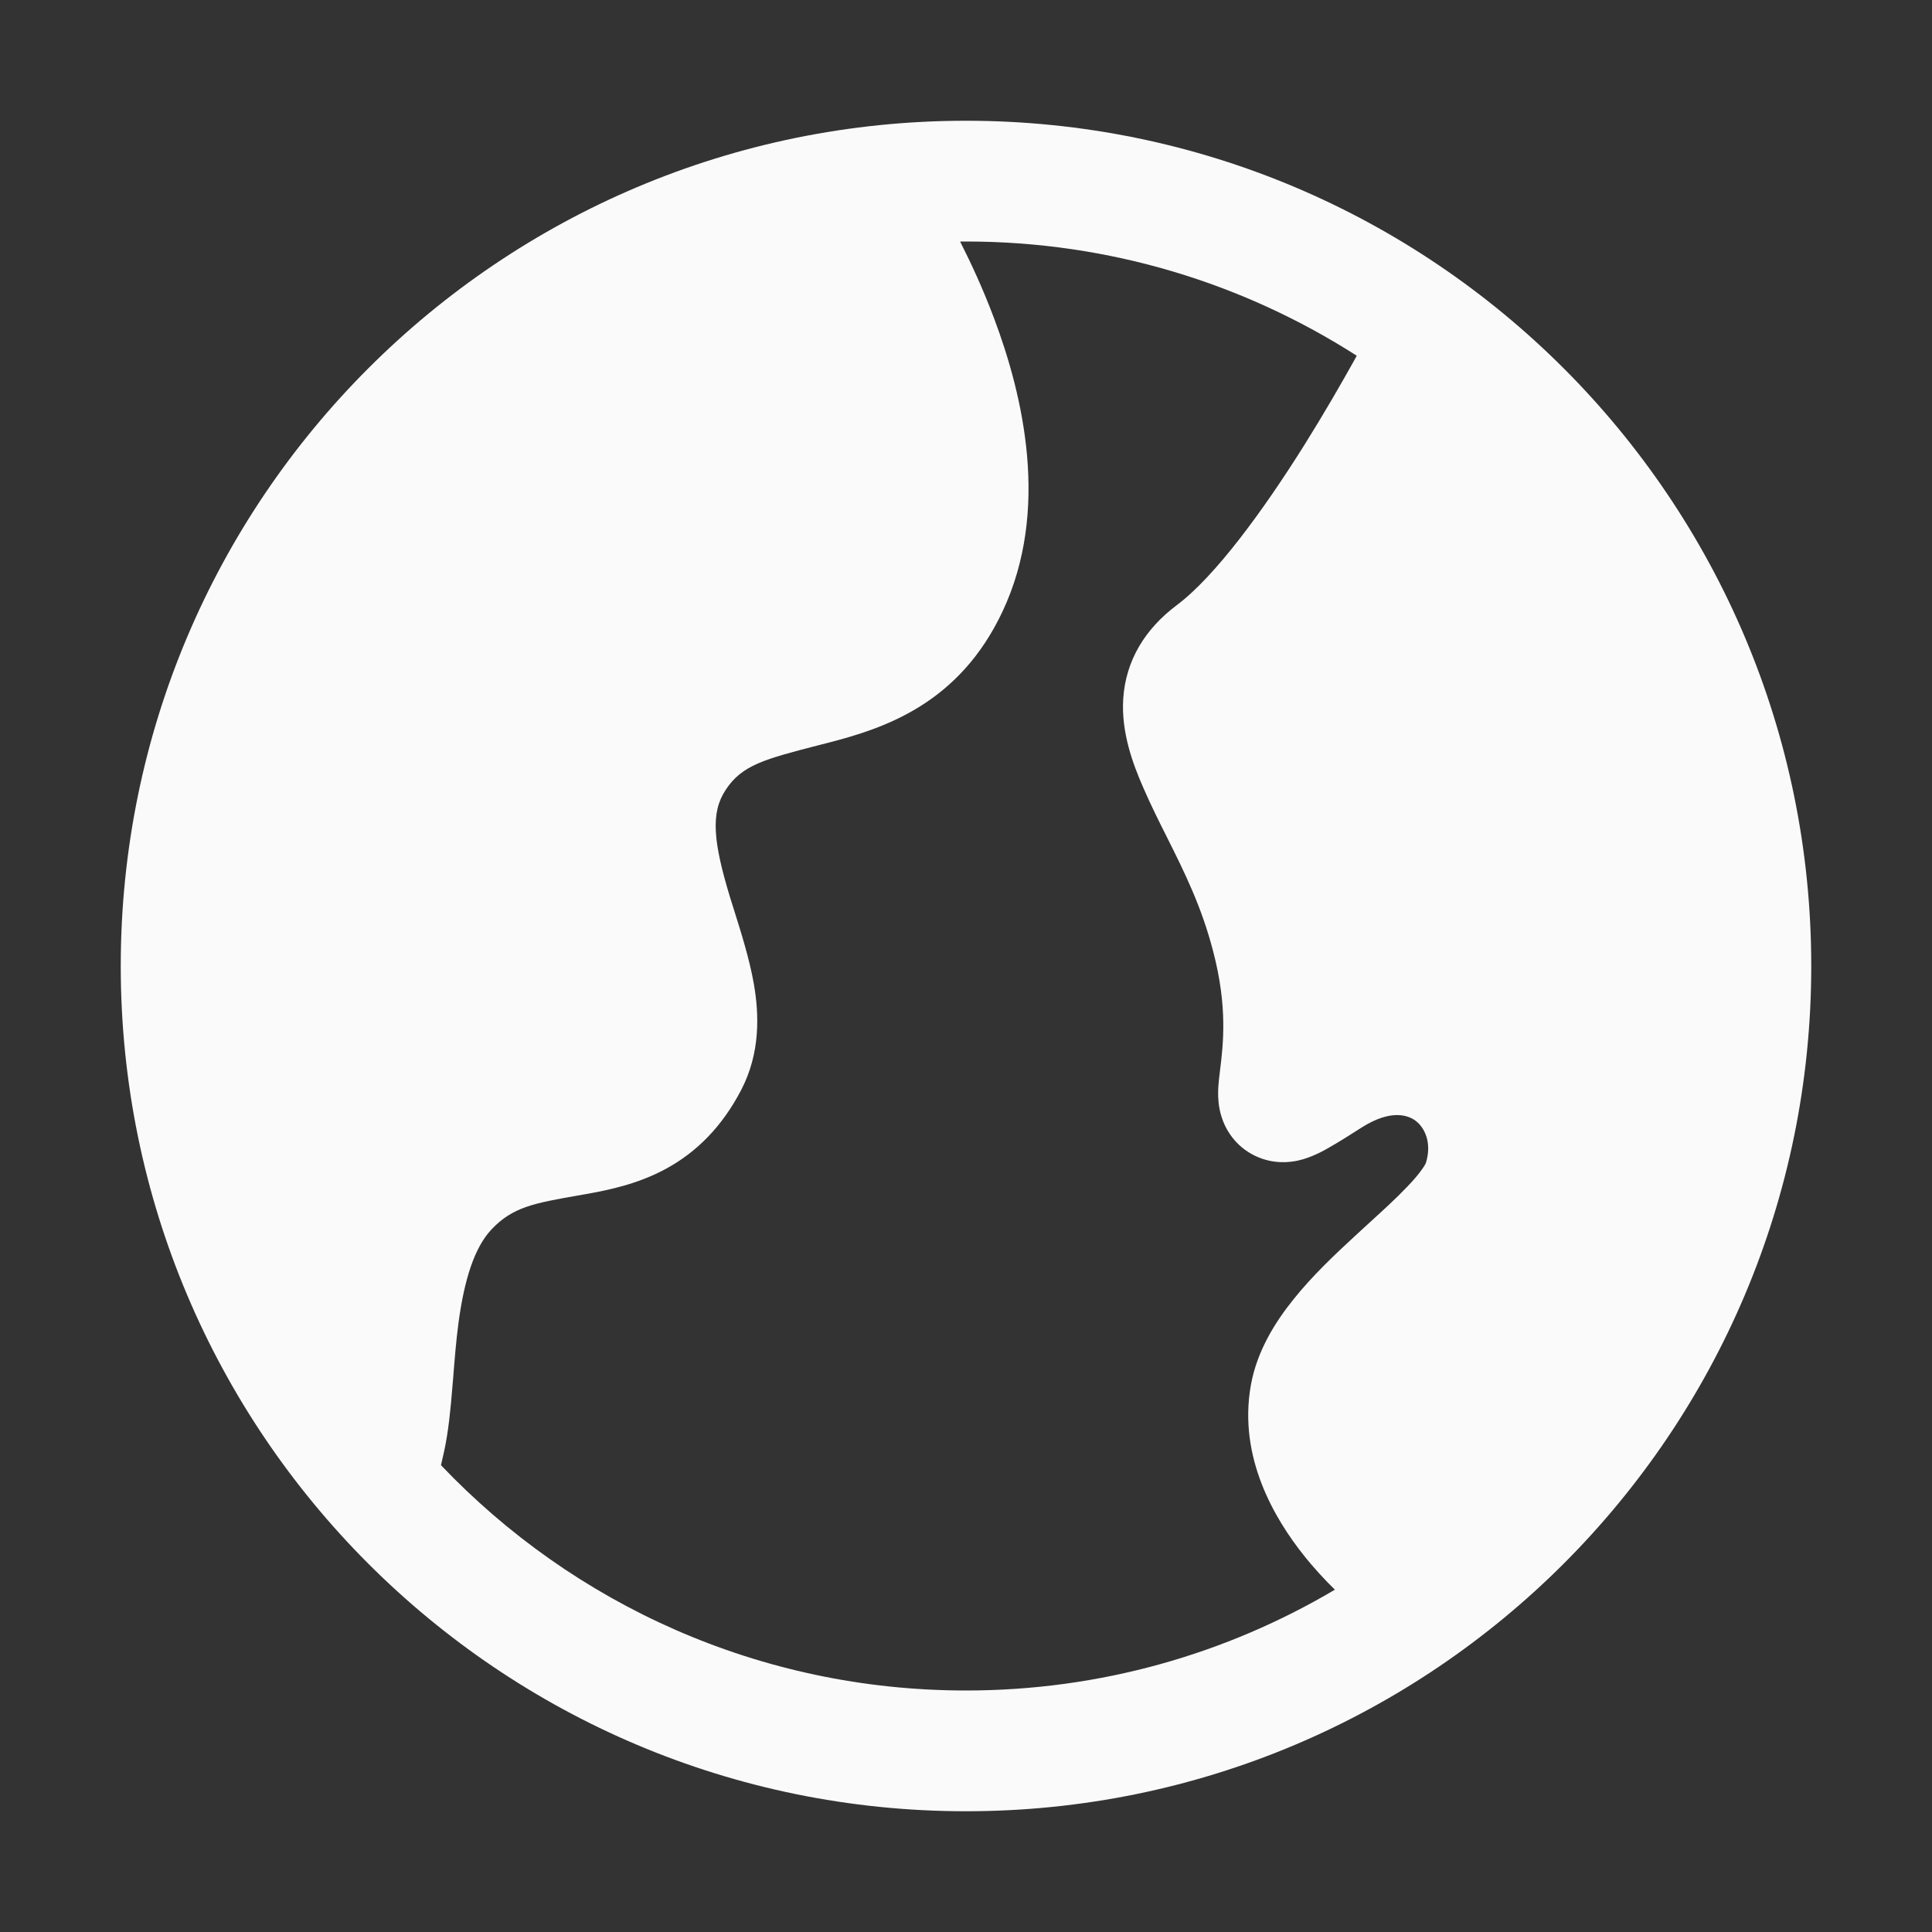 <svg width="16" height="16" viewBox="0 0 16 16" fill="none" xmlns="http://www.w3.org/2000/svg">
<rect x="0" y="0" width="16" height="16" fill="#333333" stroke="none"/>
<g id="Icon">
<path id="Vector" d="M1 8C1 4.134 4.134 1 8 1C11.866 1 15 4.134 15 8C15 11.866 11.866 15 8 15C4.134 15 1 11.866 1 8ZM8 2L7.951 2C8.042 2.179 8.142 2.395 8.232 2.635C8.475 3.281 8.696 4.227 8.303 5.063C7.941 5.833 7.318 6.033 6.852 6.153L6.785 6.17C6.332 6.287 6.145 6.335 6.01 6.541C5.883 6.732 5.906 6.973 6.049 7.441C6.06 7.474 6.071 7.509 6.082 7.546C6.139 7.727 6.207 7.944 6.243 8.148C6.287 8.401 6.298 8.72 6.138 9.027C5.978 9.334 5.766 9.543 5.516 9.679C5.281 9.807 5.037 9.856 4.852 9.889L4.784 9.901C4.425 9.964 4.244 9.996 4.069 10.183C3.932 10.33 3.847 10.585 3.797 10.955C3.777 11.107 3.765 11.257 3.753 11.411L3.746 11.493C3.732 11.664 3.714 11.857 3.677 12.024L3.652 12.134C4.745 13.283 6.289 14 8 14C9.115 14 10.16 13.695 11.055 13.165C10.975 13.087 10.885 12.991 10.796 12.879C10.559 12.581 10.252 12.071 10.359 11.472C10.41 11.185 10.564 10.944 10.715 10.757C10.868 10.566 11.054 10.39 11.218 10.239C11.256 10.204 11.293 10.17 11.329 10.137C11.454 10.023 11.562 9.925 11.653 9.829C11.71 9.77 11.75 9.722 11.777 9.683C11.801 9.65 11.808 9.633 11.809 9.63C11.86 9.463 11.798 9.339 11.725 9.283C11.67 9.241 11.53 9.178 11.279 9.336C11.182 9.398 11.095 9.453 11.025 9.493C10.973 9.524 10.867 9.585 10.751 9.611C10.688 9.625 10.549 9.645 10.398 9.574C10.227 9.493 10.148 9.35 10.117 9.251C10.089 9.165 10.088 9.088 10.088 9.052C10.088 9.009 10.092 8.969 10.095 8.94C10.098 8.915 10.101 8.889 10.104 8.862C10.13 8.651 10.168 8.341 10.047 7.879C9.951 7.508 9.81 7.225 9.666 6.937C9.599 6.804 9.532 6.67 9.469 6.525C9.381 6.325 9.285 6.065 9.302 5.789C9.322 5.469 9.484 5.208 9.745 5.012C10.062 4.775 10.461 4.23 10.806 3.679C10.971 3.415 11.112 3.169 11.213 2.988C11.22 2.974 11.228 2.96 11.236 2.946C10.302 2.348 9.192 2 8 2Z" fill="#FAFAFA"/>
</g>
</svg>
